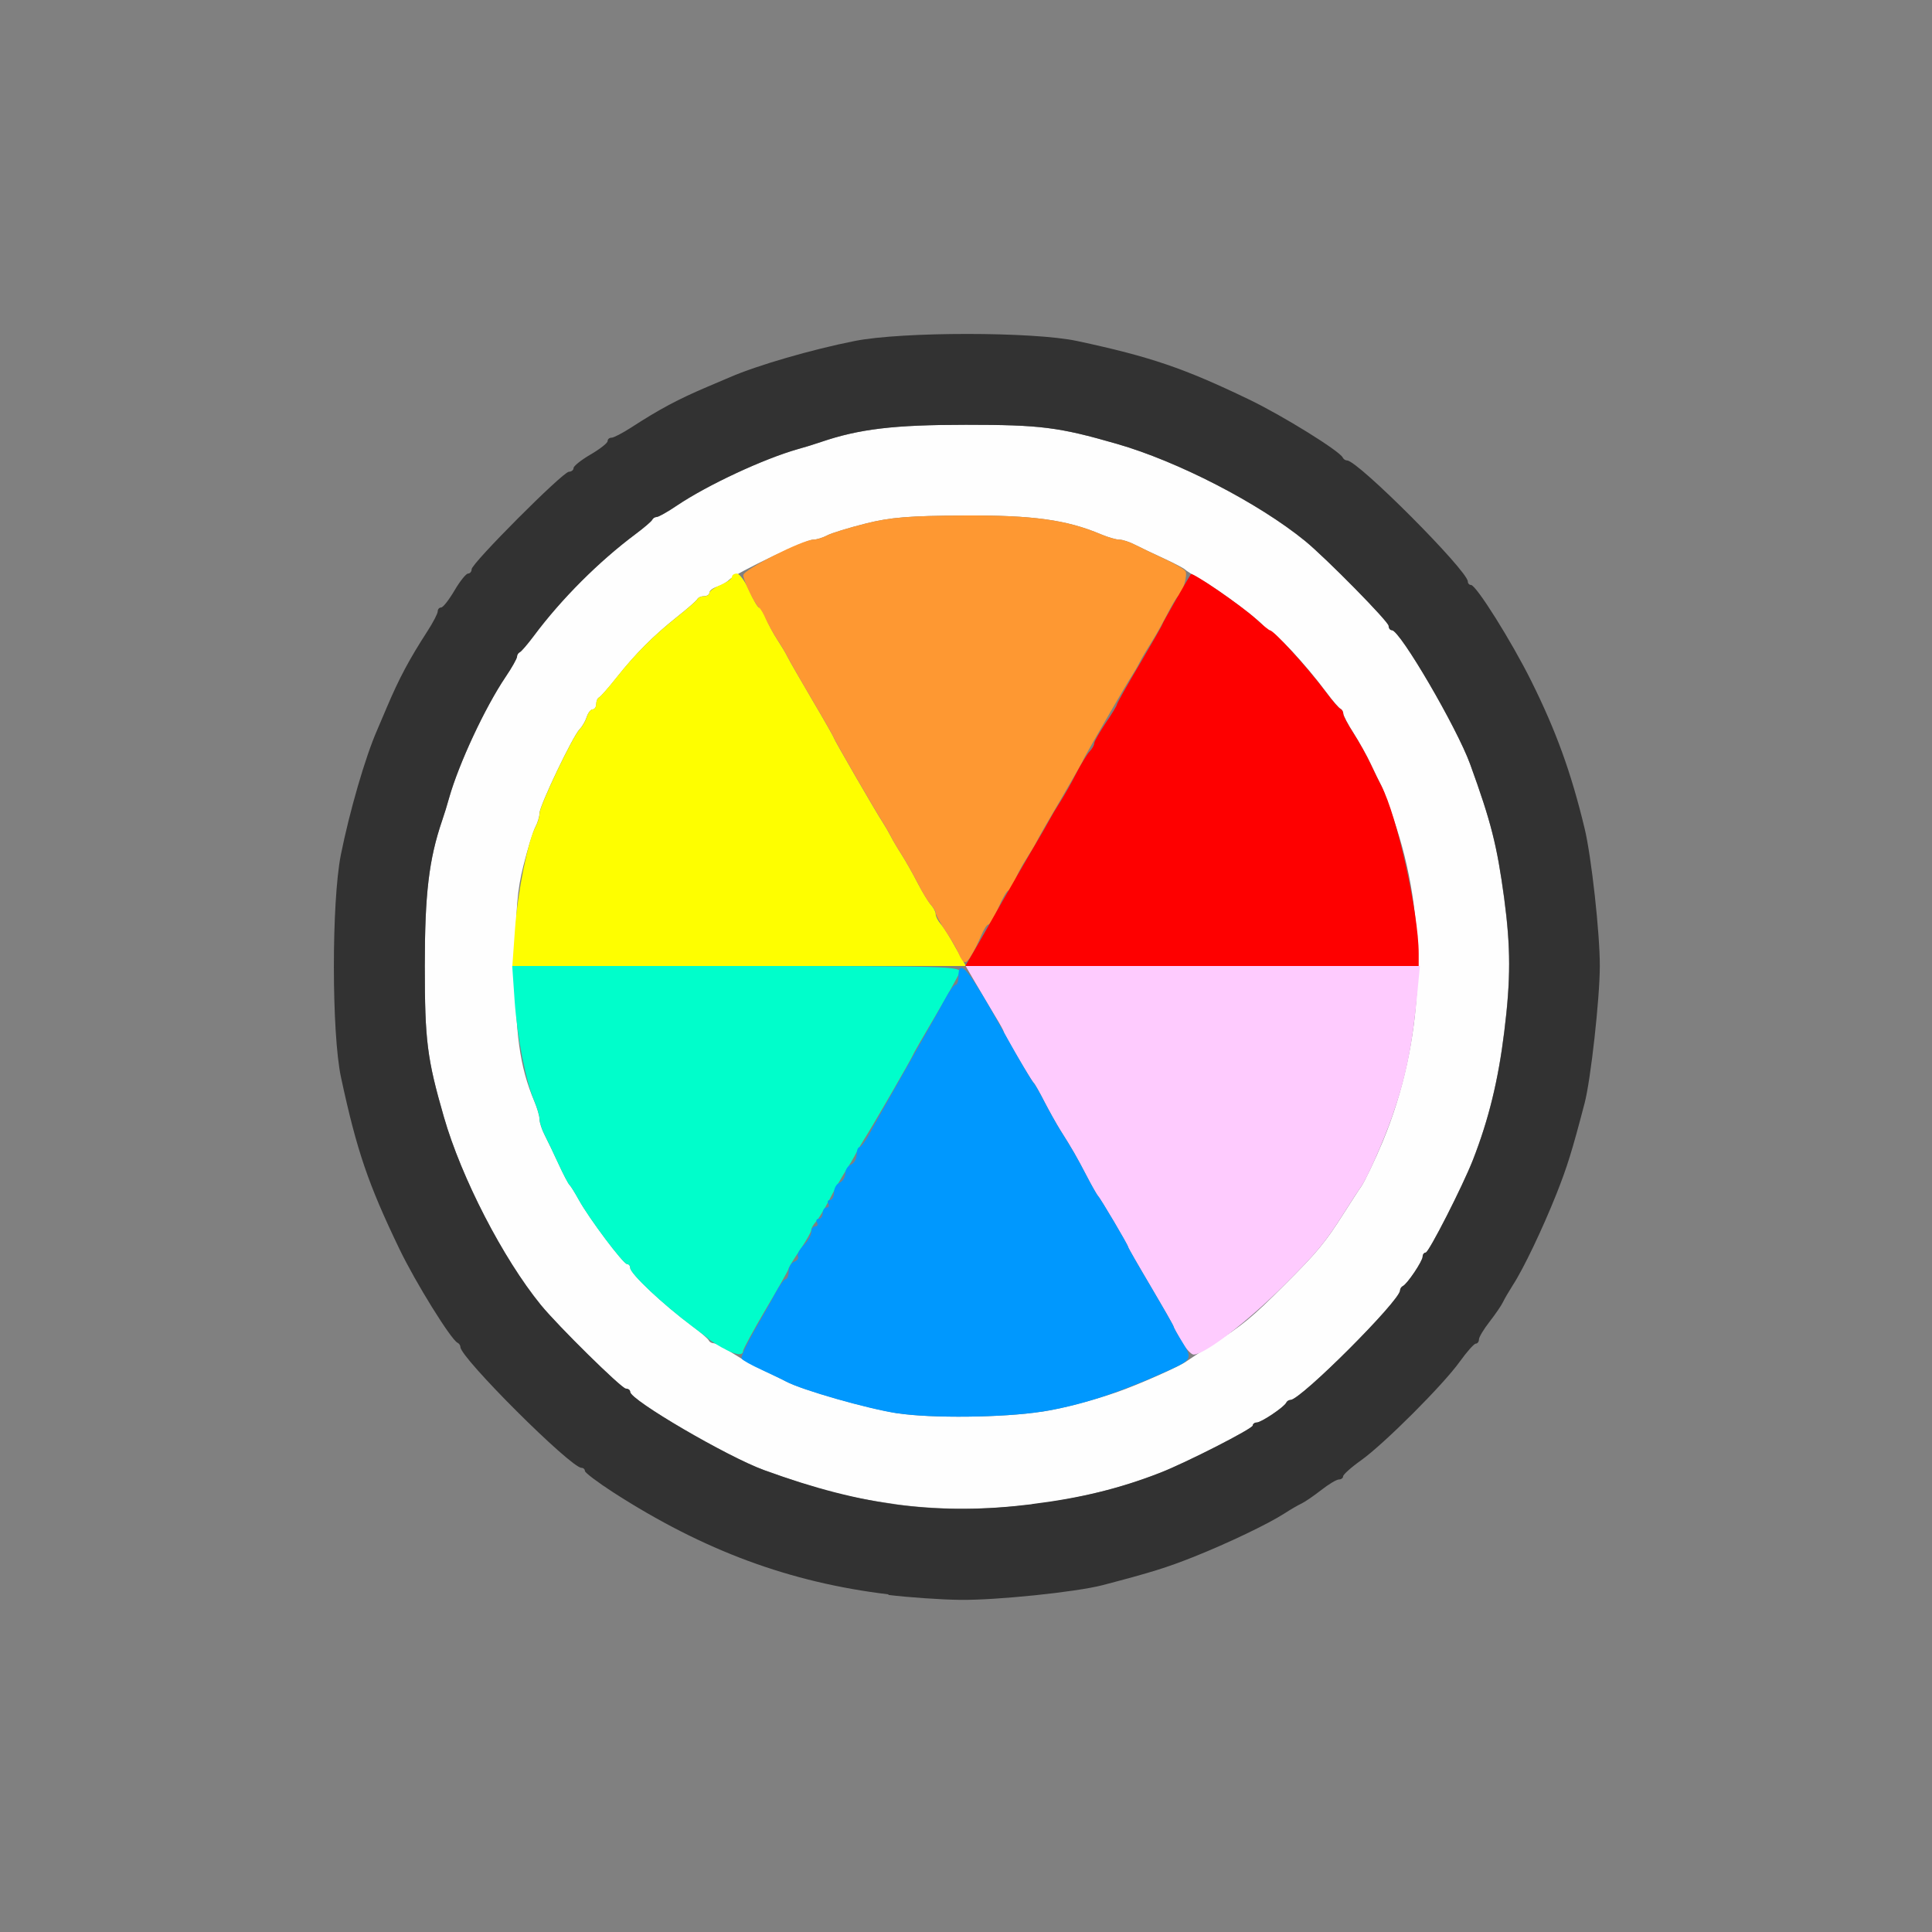 <?xml version="1.0" encoding="UTF-8" standalone="no"?>
<!-- Created with Inkscape (http://www.inkscape.org/) -->

<svg
   version="1.1"
   id="svg2"
   width="1600"
   height="1600"
   viewBox="0 0 1600 1600"
   sodipodi:docname="restrict_color_on.svg"
   inkscape:version="1.2.2 (732a01da63, 2022-12-09)"
   xmlns:inkscape="http://www.inkscape.org/namespaces/inkscape"
   xmlns:sodipodi="http://sodipodi.sourceforge.net/DTD/sodipodi-0.dtd"
   xmlns="http://www.w3.org/2000/svg"
   xmlns:svg="http://www.w3.org/2000/svg"
   xmlns:rdf="http://www.w3.org/1999/02/22-rdf-syntax-ns#"
   xmlns:cc="http://creativecommons.org/ns#"
   xmlns:dc="http://purl.org/dc/elements/1.1/">
  <rect x="0" y="0" width="1600" height="1600" fill="#808080" stroke="none"/>
  <defs
     id="defs6" />
  <sodipodi:namedview
     pagecolor="#808080"
     bordercolor="#666666"
     borderopacity="1"
     objecttolerance="10"
     gridtolerance="10"
     guidetolerance="10"
     inkscape:pageopacity="0"
     inkscape:pageshadow="2"
     inkscape:window-width="1993"
     inkscape:window-height="1009"
     id="namedview4"
     showgrid="false"
     inkscape:zoom="0.5"
     inkscape:cx="9"
     inkscape:cy="8"
     inkscape:window-x="-8"
     inkscape:window-y="-8"
     inkscape:window-maximized="1"
     inkscape:current-layer="RESTRICT_COLOR_ON"
     inkscape:showpageshadow="0"
     inkscape:pagecheckerboard="true"
     inkscape:deskcolor="#d1d1d1" />
  <g
     id="RESTRICT_COLOR_ON"
     transform="matrix(100,0,0,100,0,4.9999997e-5)"
     style="stroke-width:0.011">
    <path
       style="fill:none;stroke-width:0"
       d="M 0,8 V 0 h 8 8 v 8 8 H 8 0 Z m 8.619,5.203 c 0.212,-0.025 0.444,-0.061 0.516,-0.08 0.405,-0.106 0.529,-0.145 0.756,-0.235 0.285,-0.114 0.613,-0.27 0.75,-0.359 0.052,-0.033 0.115,-0.07 0.141,-0.082 0.026,-0.012 0.098,-0.061 0.161,-0.11 0.063,-0.049 0.129,-0.089 0.148,-0.089 0.019,0 0.035,-0.012 0.035,-0.026 0,-0.014 0.067,-0.074 0.148,-0.132 0.082,-0.058 0.275,-0.233 0.431,-0.388 0.155,-0.155 0.33,-0.349 0.388,-0.431 0.058,-0.082 0.118,-0.148 0.132,-0.148 0.014,0 0.026,-0.016 0.026,-0.035 0,-0.019 0.04,-0.086 0.089,-0.148 0.049,-0.063 0.098,-0.135 0.11,-0.161 0.012,-0.026 0.048,-0.089 0.082,-0.141 0.088,-0.137 0.245,-0.465 0.359,-0.75 C 12.979,9.664 13.017,9.539 13.123,9.135 13.174,8.94 13.249,8.268 13.249,8 13.25,7.731 13.179,7.09 13.123,6.859 12.959,6.182 12.74,5.67 12.36,5.08 12.276,4.95 12.196,4.844 12.182,4.844 c -0.014,0 -0.026,-0.013 -0.026,-0.028 0,-0.089 -0.912,-1.003 -1,-1.003 -0.014,0 -0.03,-0.011 -0.036,-0.024 C 11.096,3.736 10.621,3.441 10.344,3.308 9.804,3.048 9.527,2.954 8.922,2.824 8.559,2.746 7.469,2.745 7.078,2.823 6.719,2.895 6.27,3.025 6.047,3.123 6.013,3.138 5.928,3.174 5.859,3.203 5.616,3.306 5.459,3.39 5.227,3.54 5.154,3.587 5.081,3.625 5.063,3.625 c -0.018,0 -0.032,0.013 -0.032,0.028 0,0.016 -0.063,0.065 -0.141,0.111 C 4.813,3.809 4.75,3.86 4.75,3.876 c 0,0.016 -0.018,0.03 -0.039,0.031 -0.05,9.218e-4 -0.805,0.758 -0.805,0.807 0,0.02 -0.013,0.036 -0.03,0.036 -0.016,0 -0.067,0.063 -0.112,0.141 -0.045,0.077 -0.095,0.141 -0.111,0.141 -0.016,0 -0.028,0.014 -0.028,0.032 0,0.018 -0.038,0.091 -0.085,0.164 C 3.39,5.459 3.306,5.616 3.203,5.859 c -0.029,0.069 -0.065,0.153 -0.08,0.188 -0.097,0.223 -0.228,0.673 -0.299,1.031 -0.078,0.391 -0.078,1.48 3.769e-4,1.844 0.13,0.606 0.224,0.882 0.484,1.422 0.133,0.277 0.428,0.753 0.481,0.776 0.013,0.006 0.024,0.022 0.024,0.036 0,0.089 0.914,1 1.003,1 0.015,0 0.028,0.012 0.028,0.026 0,0.043 0.469,0.337 0.797,0.5 0.584,0.29 1.101,0.447 1.719,0.522 0.434,0.053 0.809,0.052 1.26,-0.001 z"
       id="path853"
       inkscape:connector-curvature="0" />
    <path
       style="fill:#fefefe;stroke-width:0"
       d="M 7.406,12.455 C 7.011,12.4 6.793,12.343 6.328,12.175 6.024,12.064 5.219,11.594 5.219,11.527 5.219,11.512 5.203,11.5 5.183,11.5 5.148,11.5 4.62,10.98 4.479,10.807 4.166,10.423 3.821,9.755 3.676,9.25 3.537,8.768 3.518,8.618 3.518,8 3.518,7.403 3.552,7.117 3.661,6.797 3.679,6.745 3.705,6.661 3.719,6.609 3.8,6.323 4.017,5.858 4.187,5.605 4.239,5.529 4.281,5.453 4.281,5.439 c 0,-0.015 0.011,-0.032 0.023,-0.037 C 4.318,5.395 4.37,5.334 4.421,5.266 4.649,4.96 4.96,4.649 5.266,4.421 5.334,4.37 5.395,4.318 5.401,4.305 c 0.006,-0.013 0.023,-0.023 0.037,-0.023 0.015,0 0.09,-0.042 0.167,-0.094 C 5.858,4.017 6.323,3.8 6.609,3.719 6.661,3.705 6.745,3.679 6.797,3.661 7.117,3.552 7.403,3.518 8,3.518 8.618,3.518 8.768,3.537 9.25,3.676 9.755,3.821 10.423,4.166 10.807,4.479 10.98,4.62 11.5,5.148 11.5,5.183 c 0,0.02 0.012,0.036 0.027,0.036 0.067,0 0.538,0.805 0.648,1.109 0.174,0.48 0.222,0.67 0.281,1.109 0.055,0.412 0.055,0.674 8.44e-4,1.109 -0.05,0.405 -0.129,0.727 -0.26,1.062 C 12.113,9.823 11.832,10.375 11.806,10.375 c -0.013,0 -0.025,0.015 -0.025,0.033 0,0.037 -0.128,0.228 -0.164,0.244 -0.013,0.006 -0.023,0.022 -0.023,0.036 10e-7,0.084 -0.823,0.907 -0.907,0.907 -0.014,0 -0.03,0.011 -0.036,0.023 -0.016,0.036 -0.207,0.164 -0.244,0.164 -0.018,0 -0.033,0.011 -0.033,0.025 0,0.026 -0.552,0.307 -0.766,0.391 -0.672,0.262 -1.485,0.357 -2.203,0.258 z M 8.625,11.692 c 0.171,-0.027 0.418,-0.091 0.625,-0.163 0.176,-0.061 0.524,-0.215 0.577,-0.256 0.018,-0.013 0.118,-0.079 0.223,-0.145 0.241,-0.153 0.318,-0.216 0.589,-0.488 0.271,-0.271 0.335,-0.348 0.488,-0.589 0.067,-0.105 0.132,-0.206 0.145,-0.223 0.026,-0.035 0.116,-0.223 0.179,-0.374 C 11.793,8.629 11.834,7.682 11.564,6.852 11.512,6.694 11.457,6.539 11.441,6.508 11.425,6.478 11.385,6.397 11.353,6.328 11.321,6.259 11.256,6.144 11.21,6.071 11.163,5.998 11.125,5.926 11.125,5.909 c 0,-0.016 -0.011,-0.034 -0.023,-0.04 C 11.089,5.864 11.036,5.803 10.985,5.734 10.801,5.487 10.548,5.219 10.5,5.219 c -0.017,0 -0.031,-0.012 -0.031,-0.026 0,-0.031 -0.377,-0.314 -0.531,-0.399 -0.06,-0.033 -0.116,-0.068 -0.125,-0.078 C 9.804,4.706 9.727,4.666 9.641,4.626 9.555,4.587 9.447,4.535 9.401,4.512 9.356,4.488 9.297,4.469 9.27,4.469 9.243,4.469 9.175,4.449 9.118,4.425 8.834,4.305 8.556,4.266 7.984,4.269 7.528,4.272 7.374,4.284 7.168,4.336 7.029,4.371 6.885,4.415 6.85,4.434 6.814,4.453 6.762,4.469 6.734,4.469 c -0.061,0 -0.64,0.276 -0.695,0.332 -0.022,0.022 -0.067,0.048 -0.102,0.059 C 5.903,4.87 5.875,4.892 5.875,4.908 c 0,0.016 -0.02,0.029 -0.044,0.029 -0.024,0 -0.049,0.011 -0.055,0.023 -0.006,0.013 -0.081,0.079 -0.167,0.147 C 5.411,5.265 5.265,5.411 5.108,5.609 5.04,5.695 4.974,5.77 4.961,5.776 4.948,5.782 4.938,5.806 4.938,5.831 4.938,5.855 4.924,5.875 4.908,5.875 c -0.016,0 -0.038,0.028 -0.049,0.062 -0.011,0.034 -0.037,0.08 -0.059,0.102 -0.056,0.056 -0.332,0.634 -0.332,0.695 0,0.028 -0.016,0.08 -0.035,0.116 -0.019,0.036 -0.063,0.179 -0.098,0.318 -0.052,0.206 -0.064,0.36 -0.067,0.816 -0.003,0.571 0.036,0.85 0.156,1.134 0.024,0.056 0.044,0.125 0.044,0.151 0,0.027 0.019,0.086 0.043,0.132 0.024,0.046 0.075,0.153 0.115,0.239 0.039,0.086 0.08,0.163 0.09,0.172 0.01,0.009 0.045,0.065 0.078,0.125 0.085,0.154 0.368,0.531 0.399,0.531 0.014,0 0.026,0.014 0.026,0.031 0,0.048 0.268,0.301 0.516,0.485 0.069,0.051 0.13,0.104 0.135,0.117 0.006,0.013 0.024,0.023 0.04,0.023 0.016,0 0.089,0.038 0.161,0.085 0.073,0.047 0.188,0.111 0.257,0.143 0.069,0.032 0.15,0.072 0.181,0.088 0.133,0.071 0.675,0.225 0.924,0.264 0.28,0.043 0.876,0.036 1.192,-0.013 z"
       id="path851"
       inkscape:connector-curvature="0" />
    <path
       style="fill:#fecbfe;stroke-width:0"
       d="M 9.784,11.108 C 9.748,11.046 9.719,10.991 9.719,10.985 c 0,-0.006 -0.084,-0.154 -0.188,-0.329 -0.103,-0.175 -0.188,-0.322 -0.188,-0.328 0,-0.015 -0.229,-0.403 -0.249,-0.422 C 9.086,9.898 9.043,9.823 9,9.74 8.918,9.582 8.88,9.515 8.781,9.359 8.749,9.308 8.69,9.202 8.65,9.125 8.611,9.048 8.571,8.977 8.562,8.969 8.539,8.947 8.312,8.561 8.312,8.544 8.312,8.536 8.28,8.478 8.24,8.413 8.201,8.349 8.13,8.23 8.083,8.148 L 7.997,8 h 1.881 1.881 l -0.02,0.211 C 11.697,8.657 11.644,8.92 11.528,9.25 c -0.07,0.2 -0.21,0.516 -0.256,0.577 -0.013,0.018 -0.079,0.118 -0.145,0.223 -0.153,0.241 -0.216,0.318 -0.488,0.589 -0.304,0.304 -0.662,0.579 -0.754,0.579 -0.02,0 -0.066,-0.05 -0.102,-0.111 z"
       id="path849"
       inkscape:connector-curvature="0" />
    <path
       style="fill:#fefe00;stroke-width:0"
       d="M 4.265,7.695 C 4.287,7.386 4.371,6.967 4.434,6.85 4.453,6.814 4.469,6.762 4.469,6.734 c 0,-0.061 0.276,-0.64 0.332,-0.695 0.022,-0.022 0.048,-0.067 0.059,-0.102 C 4.87,5.903 4.892,5.875 4.908,5.875 c 0.016,0 0.029,-0.02 0.029,-0.044 0,-0.024 0.011,-0.049 0.023,-0.055 0.013,-0.006 0.079,-0.081 0.147,-0.167 C 5.265,5.411 5.411,5.265 5.609,5.108 5.695,5.04 5.77,4.974 5.776,4.961 5.782,4.948 5.806,4.938 5.831,4.938 5.855,4.938 5.875,4.925 5.875,4.91 5.875,4.895 5.917,4.865 5.969,4.844 6.02,4.822 6.062,4.793 6.062,4.777 6.062,4.762 6.08,4.75 6.102,4.75 c 0.022,0 0.068,0.063 0.102,0.14 0.034,0.077 0.071,0.14 0.082,0.141 0.011,1.562e-4 0.036,0.039 0.055,0.086 0.019,0.047 0.062,0.128 0.096,0.18 0.034,0.052 0.072,0.115 0.084,0.141 0.012,0.026 0.104,0.185 0.203,0.354 0.1,0.169 0.181,0.312 0.181,0.318 0,0.011 0.355,0.626 0.407,0.703 0.017,0.026 0.045,0.075 0.063,0.109 0.017,0.034 0.059,0.105 0.092,0.156 0.033,0.052 0.093,0.157 0.132,0.234 0.04,0.077 0.09,0.159 0.111,0.182 0.021,0.023 0.039,0.057 0.039,0.076 0,0.019 0.019,0.057 0.043,0.084 0.024,0.027 0.08,0.116 0.124,0.198 L 7.999,8 H 6.121 4.243 Z"
       id="path847"
       inkscape:connector-curvature="0" />
    <path
       style="fill:#00fecb;stroke-width:0"
       d="M 5.984,11.163 C 5.933,11.134 5.884,11.102 5.875,11.094 5.866,11.085 5.803,11.036 5.734,10.985 5.488,10.801 5.219,10.548 5.219,10.5 c 0,-0.017 -0.012,-0.031 -0.026,-0.031 -0.031,0 -0.314,-0.377 -0.399,-0.531 -0.033,-0.06 -0.068,-0.116 -0.078,-0.125 C 4.706,9.804 4.666,9.727 4.626,9.641 4.587,9.555 4.535,9.447 4.512,9.401 4.488,9.356 4.469,9.297 4.469,9.27 4.469,9.243 4.449,9.175 4.425,9.118 4.353,8.948 4.284,8.595 4.262,8.289 L 4.242,8 h 1.862 C 7.865,8 7.966,8.003 7.946,8.055 7.934,8.085 7.843,8.248 7.744,8.417 7.644,8.586 7.562,8.729 7.562,8.734 c 0,0.011 -0.355,0.626 -0.407,0.703 -0.017,0.026 -0.045,0.075 -0.063,0.109 -0.017,0.034 -0.059,0.105 -0.092,0.156 -0.033,0.052 -0.093,0.157 -0.132,0.234 -0.04,0.077 -0.09,0.159 -0.111,0.182 -0.021,0.023 -0.039,0.054 -0.039,0.069 0,0.015 -0.042,0.09 -0.094,0.166 -0.052,0.076 -0.094,0.146 -0.094,0.155 0,0.009 -0.084,0.159 -0.188,0.334 -0.103,0.175 -0.188,0.331 -0.188,0.346 0,0.044 -0.068,0.033 -0.172,-0.027 z"
       id="path845"
       inkscape:connector-curvature="0" />
    <path
       style="fill:#fe9832;stroke-width:0"
       d="M 7.94,7.898 C 7.925,7.86 7.876,7.775 7.831,7.71 7.787,7.644 7.75,7.579 7.75,7.563 7.75,7.548 7.732,7.517 7.711,7.494 7.689,7.472 7.639,7.39 7.6,7.312 7.56,7.235 7.501,7.13 7.468,7.078 7.434,7.027 7.393,6.956 7.376,6.922 7.358,6.888 7.33,6.838 7.313,6.812 7.261,6.735 6.906,6.121 6.906,6.109 6.906,6.104 6.825,5.961 6.725,5.792 6.625,5.623 6.534,5.463 6.522,5.438 6.509,5.412 6.472,5.348 6.438,5.297 6.404,5.245 6.361,5.168 6.342,5.126 6.324,5.083 6.299,5.041 6.287,5.032 6.251,5.004 6.156,4.81 6.156,4.763 c 0,-0.045 0.491,-0.294 0.581,-0.294 0.027,0 0.077,-0.016 0.113,-0.035 C 6.885,4.415 7.029,4.371 7.168,4.336 7.374,4.284 7.528,4.272 7.984,4.269 c 0.571,-0.003 0.85,0.036 1.134,0.156 0.056,0.024 0.125,0.044 0.151,0.044 0.027,0 0.086,0.019 0.132,0.043 0.046,0.024 0.153,0.075 0.239,0.115 0.086,0.039 0.166,0.086 0.177,0.103 0.021,0.032 -0.022,0.178 -0.062,0.208 -0.012,0.009 -0.054,0.08 -0.093,0.157 C 9.623,5.171 9.563,5.277 9.53,5.328 9.497,5.38 9.455,5.45 9.438,5.484 9.421,5.519 9.392,5.568 9.375,5.594 9.324,5.671 8.969,6.286 8.969,6.297 c 0,0.006 -0.082,0.149 -0.181,0.318 -0.1,0.169 -0.191,0.328 -0.203,0.354 -0.012,0.026 -0.05,0.089 -0.084,0.141 -0.034,0.052 -0.078,0.132 -0.096,0.18 -0.019,0.047 -0.044,0.086 -0.055,0.086 -0.011,1.563e-4 -0.048,0.063 -0.082,0.141 -0.034,0.077 -0.071,0.14 -0.083,0.14 -0.012,0 -0.037,0.039 -0.057,0.086 C 8.064,7.89 8.017,7.969 7.992,7.969 c -0.014,0 -0.037,-0.032 -0.052,-0.07 z"
       id="path843"
       inkscape:connector-curvature="0" />
    <path
       style="fill:#0098fe;stroke-width:0"
       d="m 7.433,11.705 c -0.25,-0.038 -0.792,-0.193 -0.924,-0.264 -0.031,-0.017 -0.123,-0.06 -0.204,-0.098 -0.082,-0.037 -0.155,-0.078 -0.163,-0.091 -0.008,-0.013 0.038,-0.114 0.101,-0.224 0.064,-0.11 0.144,-0.253 0.178,-0.318 0.034,-0.064 0.073,-0.117 0.086,-0.117 0.013,0 0.024,-0.029 0.024,-0.063 0,-0.035 0.021,-0.072 0.047,-0.081 0.026,-0.01 0.039,-0.03 0.03,-0.045 -0.009,-0.015 0.012,-0.055 0.047,-0.09 0.035,-0.035 0.064,-0.085 0.064,-0.111 0,-0.026 0.015,-0.047 0.033,-0.047 0.018,0 0.024,-0.014 0.014,-0.031 -0.011,-0.017 -0.004,-0.031 0.014,-0.031 0.018,0 0.033,-0.021 0.033,-0.047 0,-0.026 0.015,-0.047 0.033,-0.047 0.018,0 0.024,-0.014 0.014,-0.031 -0.011,-0.017 -0.004,-0.031 0.014,-0.031 0.018,0 0.033,-0.029 0.033,-0.063 0,-0.035 0.021,-0.072 0.047,-0.081 C 6.979,9.783 7,9.749 7,9.719 7,9.688 7.021,9.655 7.047,9.645 7.073,9.635 7.094,9.598 7.094,9.563 7.094,9.529 7.105,9.5 7.118,9.5 7.131,9.5 7.17,9.447 7.204,9.383 7.238,9.319 7.378,9.069 7.516,8.828 7.653,8.586 7.793,8.337 7.827,8.273 7.861,8.209 7.9,8.156 7.913,8.156 c 0.013,0 0.024,-0.027 0.024,-0.061 0,-0.175 0.08,-0.078 0.375,0.451 0.135,0.243 0.232,0.406 0.248,0.422 0.009,0.009 0.05,0.079 0.089,0.156 0.04,0.077 0.099,0.183 0.131,0.234 0.098,0.155 0.137,0.222 0.219,0.38 0.043,0.083 0.086,0.158 0.095,0.167 0.02,0.019 0.249,0.406 0.249,0.422 0,0.006 0.084,0.154 0.188,0.328 0.103,0.175 0.188,0.324 0.188,0.331 0,0.007 0.033,0.066 0.074,0.131 0.082,0.13 0.075,0.146 -0.106,0.228 -0.42,0.191 -0.741,0.296 -1.062,0.346 -0.317,0.049 -0.912,0.056 -1.192,0.013 z"
       id="path841"
       inkscape:connector-curvature="0" />
    <path
       style="fill:#fe0000;stroke-width:0"
       d="M 8.072,7.867 C 8.114,7.794 8.181,7.678 8.219,7.609 8.292,7.479 8.55,7.032 8.616,6.922 8.637,6.888 8.668,6.831 8.687,6.797 8.705,6.763 8.747,6.692 8.78,6.641 8.813,6.589 8.873,6.484 8.912,6.406 8.952,6.329 9.002,6.247 9.023,6.224 9.045,6.202 9.062,6.171 9.062,6.156 9.062,6.14 9.105,6.066 9.156,5.989 9.208,5.913 9.25,5.843 9.25,5.834 9.25,5.825 9.334,5.675 9.438,5.5 9.541,5.325 9.625,5.178 9.625,5.172 c 0,-0.009 0.21,-0.376 0.238,-0.417 0.012,-0.018 0.423,0.265 0.537,0.37 0.057,0.052 0.11,0.095 0.117,0.095 0.032,0 0.317,0.314 0.467,0.516 0.051,0.069 0.104,0.13 0.117,0.135 0.013,0.006 0.023,0.024 0.023,0.04 0,0.016 0.038,0.089 0.085,0.161 0.047,0.073 0.111,0.188 0.143,0.257 0.032,0.069 0.072,0.15 0.088,0.18 0.128,0.241 0.309,1.054 0.309,1.388 V 8 H 9.872 7.994 Z"
       id="path839"
       inkscape:connector-curvature="0" />
    <path
       style="fill:#323232;stroke-width:0"
       d="M 7.359,13.204 C 6.539,13.105 5.829,12.842 5.08,12.36 4.95,12.276 4.844,12.196 4.844,12.182 c 0,-0.014 -0.013,-0.026 -0.028,-0.026 -0.089,0 -1.003,-0.912 -1.003,-1 0,-0.014 -0.011,-0.03 -0.024,-0.036 C 3.736,11.096 3.441,10.621 3.308,10.344 3.048,9.804 2.954,9.527 2.824,8.922 2.746,8.559 2.745,7.469 2.823,7.078 2.895,6.719 3.025,6.27 3.123,6.047 3.138,6.013 3.174,5.928 3.203,5.859 3.306,5.616 3.39,5.459 3.54,5.227 3.587,5.154 3.625,5.081 3.625,5.063 c 0,-0.018 0.013,-0.032 0.028,-0.032 0.016,0 0.065,-0.063 0.111,-0.141 C 3.809,4.813 3.86,4.75 3.876,4.75 c 0.016,0 0.03,-0.016 0.03,-0.036 0,-0.049 0.755,-0.806 0.805,-0.807 0.021,-4e-4 0.039,-0.014 0.039,-0.031 0,-0.016 0.063,-0.067 0.141,-0.112 0.077,-0.045 0.141,-0.095 0.141,-0.111 0,-0.016 0.014,-0.028 0.032,-0.028 0.018,0 0.091,-0.038 0.164,-0.085 C 5.459,3.39 5.616,3.306 5.859,3.203 c 0.069,-0.029 0.153,-0.065 0.188,-0.08 0.223,-0.097 0.673,-0.228 1.031,-0.299 0.391,-0.078 1.48,-0.078 1.844,3.768e-4 0.606,0.13 0.882,0.224 1.422,0.484 0.277,0.133 0.753,0.428 0.776,0.481 0.006,0.013 0.022,0.024 0.036,0.024 0.089,0 1,0.914 1,1.003 0,0.015 0.012,0.028 0.026,0.028 0.043,0 0.337,0.469 0.5,0.797 0.205,0.413 0.329,0.754 0.441,1.219 0.056,0.23 0.127,0.872 0.126,1.141 -3.97e-4,0.268 -0.075,0.94 -0.126,1.135 -0.106,0.405 -0.145,0.529 -0.235,0.756 -0.114,0.285 -0.27,0.613 -0.359,0.75 -0.033,0.052 -0.07,0.115 -0.082,0.141 -0.012,0.026 -0.061,0.098 -0.11,0.161 -0.049,0.063 -0.089,0.129 -0.089,0.148 0,0.019 -0.012,0.035 -0.026,0.035 -0.014,0 -0.074,0.067 -0.132,0.148 -0.136,0.191 -0.627,0.682 -0.819,0.819 -0.082,0.058 -0.148,0.118 -0.148,0.132 0,0.014 -0.016,0.026 -0.035,0.026 -0.019,0 -0.086,0.04 -0.148,0.089 -0.063,0.049 -0.135,0.098 -0.161,0.11 -0.026,0.012 -0.089,0.048 -0.141,0.082 -0.137,0.088 -0.465,0.245 -0.75,0.359 -0.227,0.09 -0.351,0.129 -0.756,0.235 -0.217,0.057 -0.882,0.126 -1.182,0.122 -0.155,-0.002 -0.422,-0.02 -0.594,-0.041 z m 1.188,-0.748 c 0.405,-0.05 0.727,-0.129 1.062,-0.26 0.214,-0.083 0.766,-0.365 0.766,-0.391 0,-0.013 0.015,-0.025 0.033,-0.025 0.037,0 0.228,-0.128 0.244,-0.164 0.006,-0.013 0.022,-0.023 0.036,-0.023 0.084,0 0.907,-0.823 0.907,-0.907 0,-0.014 0.011,-0.03 0.023,-0.036 0.036,-0.016 0.164,-0.207 0.164,-0.244 0,-0.018 0.011,-0.033 0.025,-0.033 0.026,0 0.307,-0.552 0.391,-0.766 0.131,-0.336 0.21,-0.658 0.26,-1.062 0.054,-0.435 0.054,-0.697 -8.43e-4,-1.109 C 12.397,6.998 12.349,6.808 12.175,6.328 12.064,6.024 11.594,5.219 11.527,5.219 11.512,5.219 11.5,5.203 11.5,5.183 11.5,5.148 10.98,4.62 10.807,4.479 10.423,4.166 9.755,3.821 9.25,3.676 8.768,3.537 8.618,3.518 8,3.518 7.403,3.518 7.117,3.552 6.797,3.661 6.745,3.679 6.661,3.705 6.609,3.719 6.323,3.8 5.858,4.017 5.605,4.187 5.529,4.239 5.453,4.281 5.439,4.281 c -0.015,0 -0.032,0.011 -0.037,0.023 C 5.395,4.318 5.334,4.37 5.266,4.421 4.96,4.649 4.649,4.96 4.421,5.266 4.37,5.334 4.318,5.395 4.305,5.401 c -0.013,0.006 -0.023,0.023 -0.023,0.037 0,0.015 -0.042,0.09 -0.094,0.167 C 4.017,5.858 3.8,6.323 3.719,6.609 3.705,6.661 3.679,6.745 3.661,6.797 3.552,7.117 3.518,7.403 3.518,8 3.518,8.618 3.537,8.768 3.676,9.25 3.821,9.755 4.166,10.423 4.479,10.807 4.62,10.98 5.148,11.5 5.183,11.5 c 0.02,0 0.036,0.012 0.036,0.027 0,0.067 0.805,0.538 1.109,0.648 0.823,0.299 1.447,0.378 2.219,0.282 z"
       id="path837"
       inkscape:connector-curvature="0" />
  </g>
</svg>
